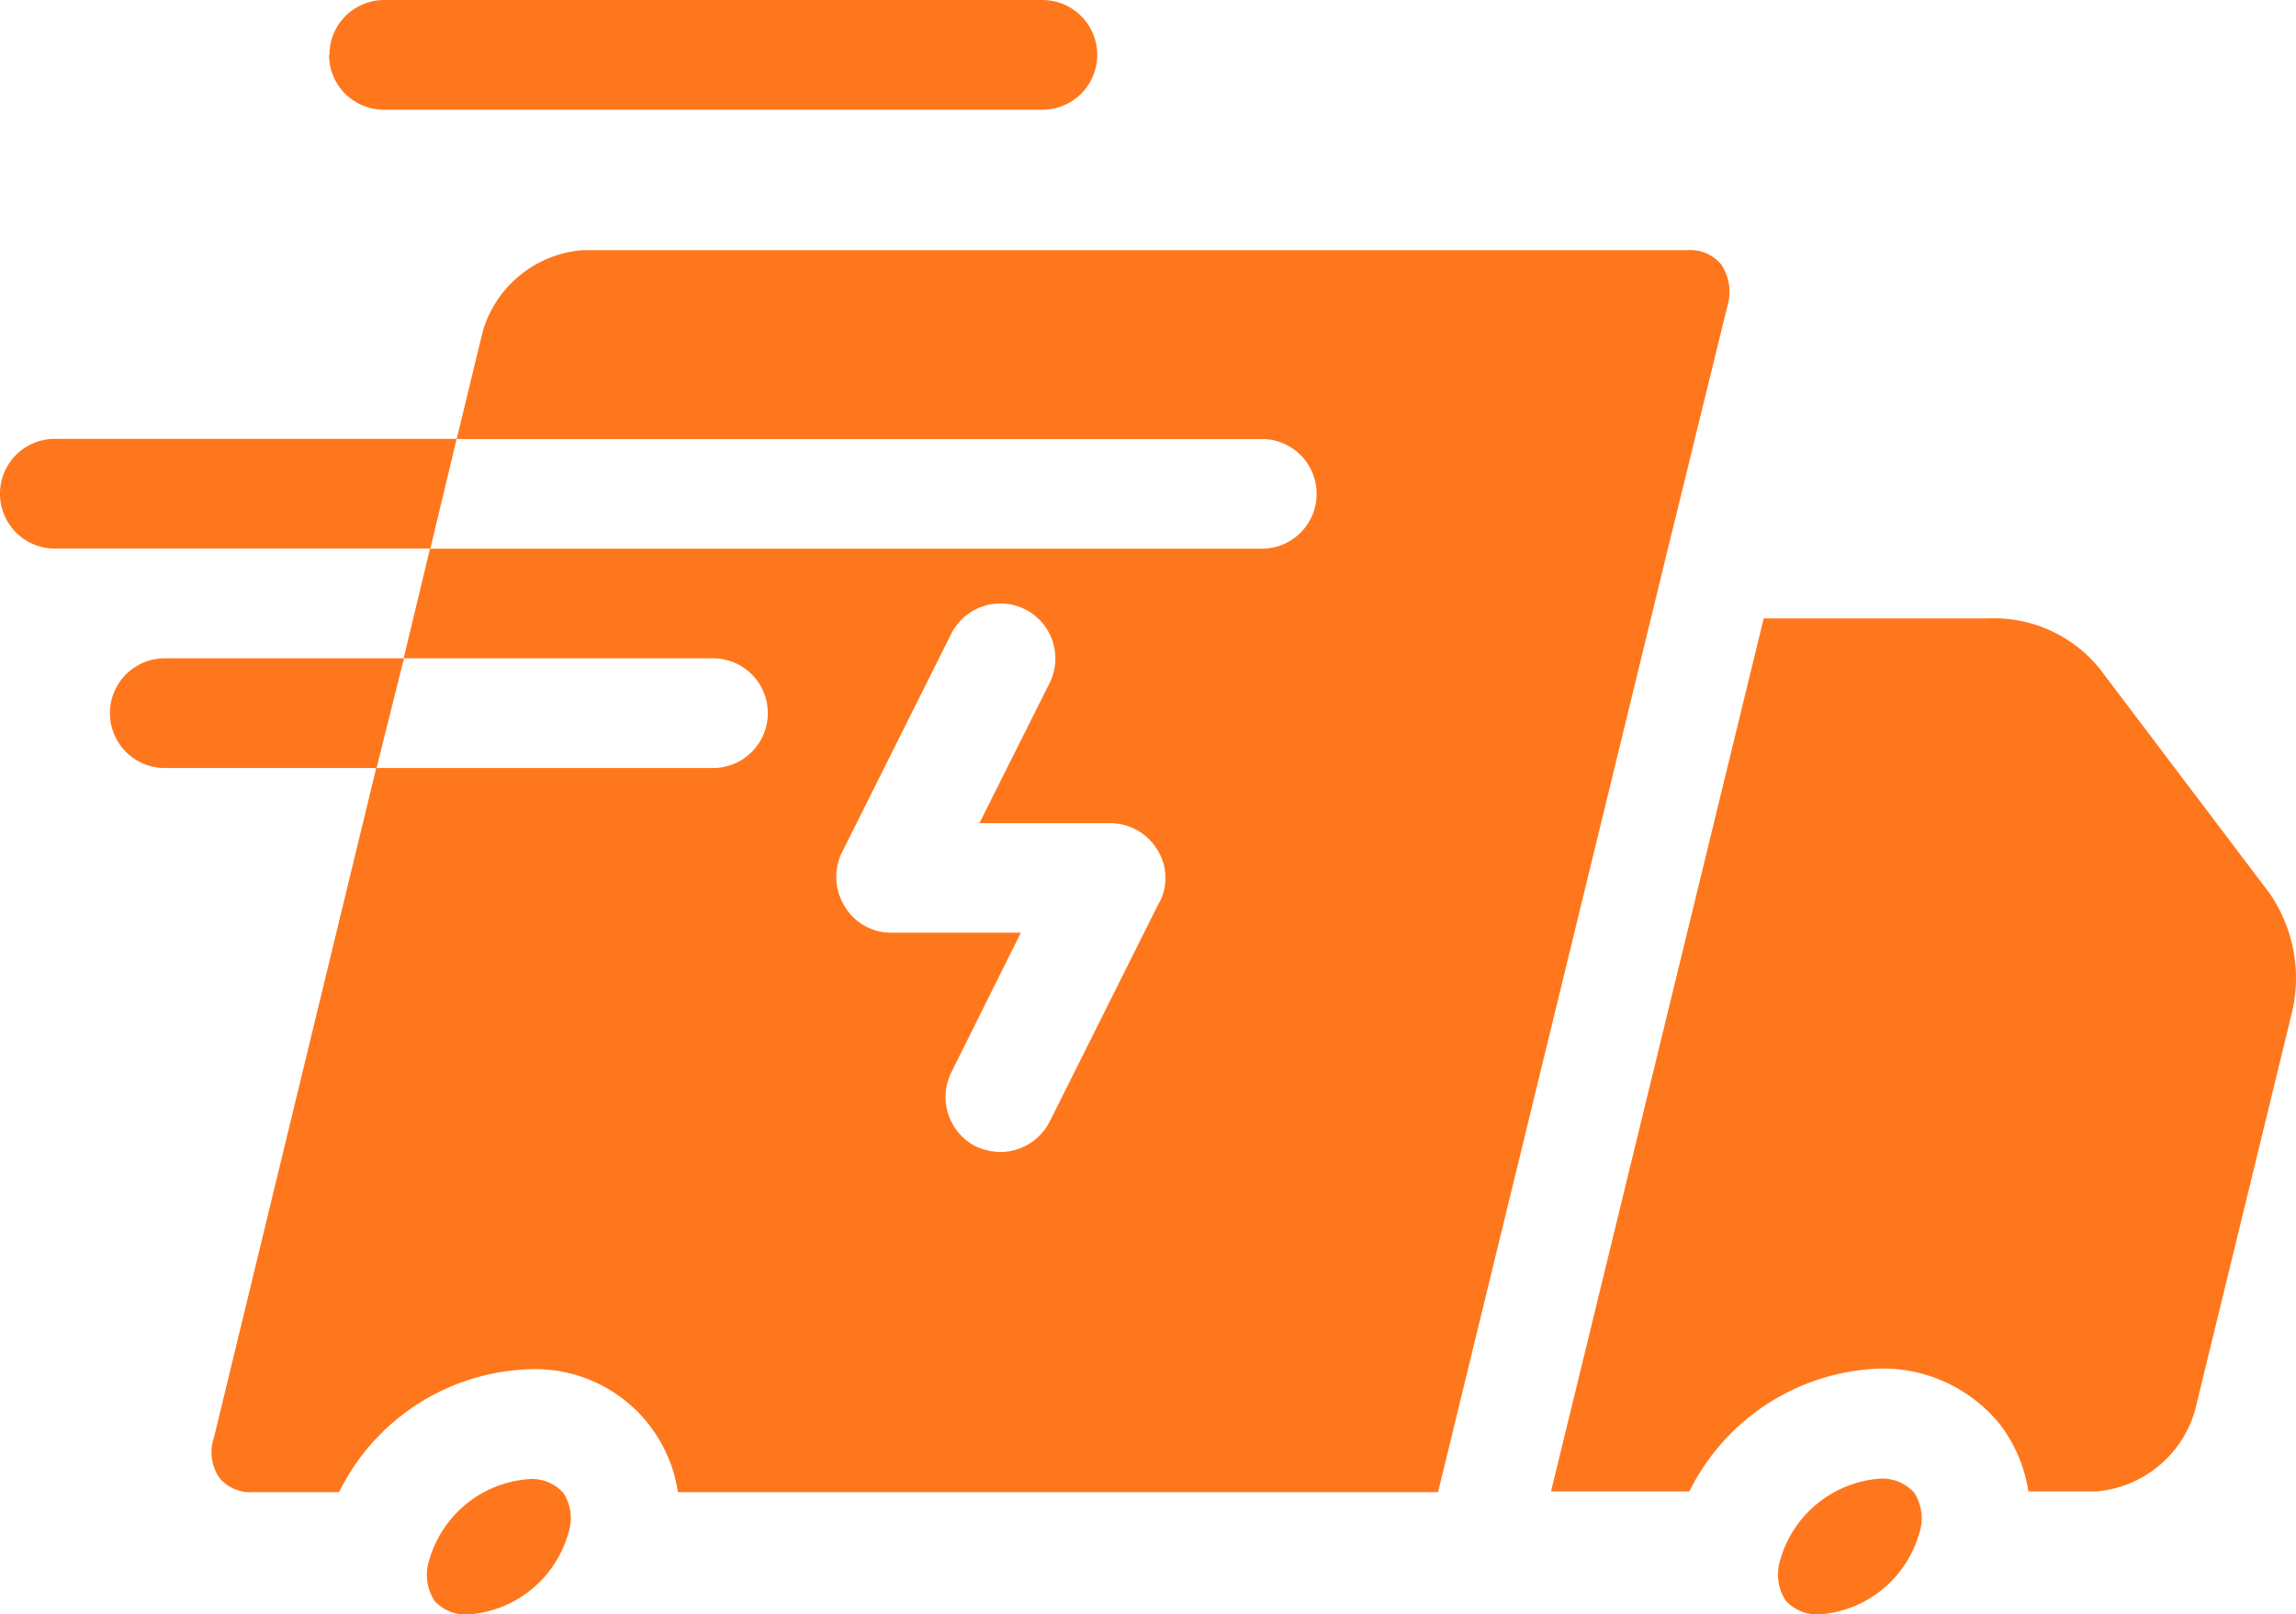<svg xmlns="http://www.w3.org/2000/svg" width="42.676" height="30" viewBox="0 0 42.676 30">
  <path id="Fast_Shipping" data-name="Fast Shipping" d="M34.149,10.668a.909.909,0,0,0-.12-.754.748.748,0,0,0-.632-.265H12.863a2.106,2.106,0,0,0-1.853,1.509l-.485,2H25.49a1.019,1.019,0,0,1,0,2.039H10.029L9.54,17.233h5.749a1.019,1.019,0,1,1,0,2.039H9.03L6.015,31.709a.842.842,0,0,0,.1.754.748.748,0,0,0,.632.265H8.339a4.094,4.094,0,0,1,3.527-2.283,2.681,2.681,0,0,1,2.771,2.283H28.766l4.263-17.493ZM23.589,21.759l-2.039,4.078a1.034,1.034,0,0,1-.92.571,1.174,1.174,0,0,1-.447-.1,1.032,1.032,0,0,1-.471-1.366l1.3-2.61H18.592a1,1,0,0,1-.854-.489,1.036,1.036,0,0,1-.063-.979l2.039-4.078a1.021,1.021,0,0,1,1.835.9l-1.307,2.61h2.426a1.032,1.032,0,0,1,.877.489.981.981,0,0,1,.045.979ZM12.5,32.728a.873.873,0,0,1,.1.765A2.08,2.08,0,0,1,10.753,35a.779.779,0,0,1-.636-.247.885.885,0,0,1-.1-.767,2.084,2.084,0,0,1,1.849-1.5.779.779,0,0,1,.634.249Zm25.11,0a.879.879,0,0,1,.1.765A2.082,2.082,0,0,1,35.861,35a.789.789,0,0,1-.632-.255.891.891,0,0,1-.1-.767h0a2.088,2.088,0,0,1,1.847-1.5A.787.787,0,0,1,37.606,32.728ZM44.6,23.971l-1.764,7.238a2.09,2.09,0,0,1-1.849,1.507H39.739a2.722,2.722,0,0,0-.53-1.248,2.8,2.8,0,0,0-2.243-1.036,4.108,4.108,0,0,0-3.529,2.283H30.866l3.953-16.223h4.157a2.532,2.532,0,0,1,2.088.934L44.222,21.6a2.781,2.781,0,0,1,.373,2.379ZM10.525,13.155l-.489,2.039H3.056a1.019,1.019,0,0,1,0-2.039Zm-.979,4.078-.51,2.039H5.1a1.019,1.019,0,1,1,0-2.039ZM8.16,6.019A1.019,1.019,0,0,1,9.179,5H21.412a1.019,1.019,0,1,1,0,2.039H9.179A1.019,1.019,0,0,1,8.153,6.019Z" transform="translate(-2.037 -5)" fill="#ff771c"/>
</svg>
